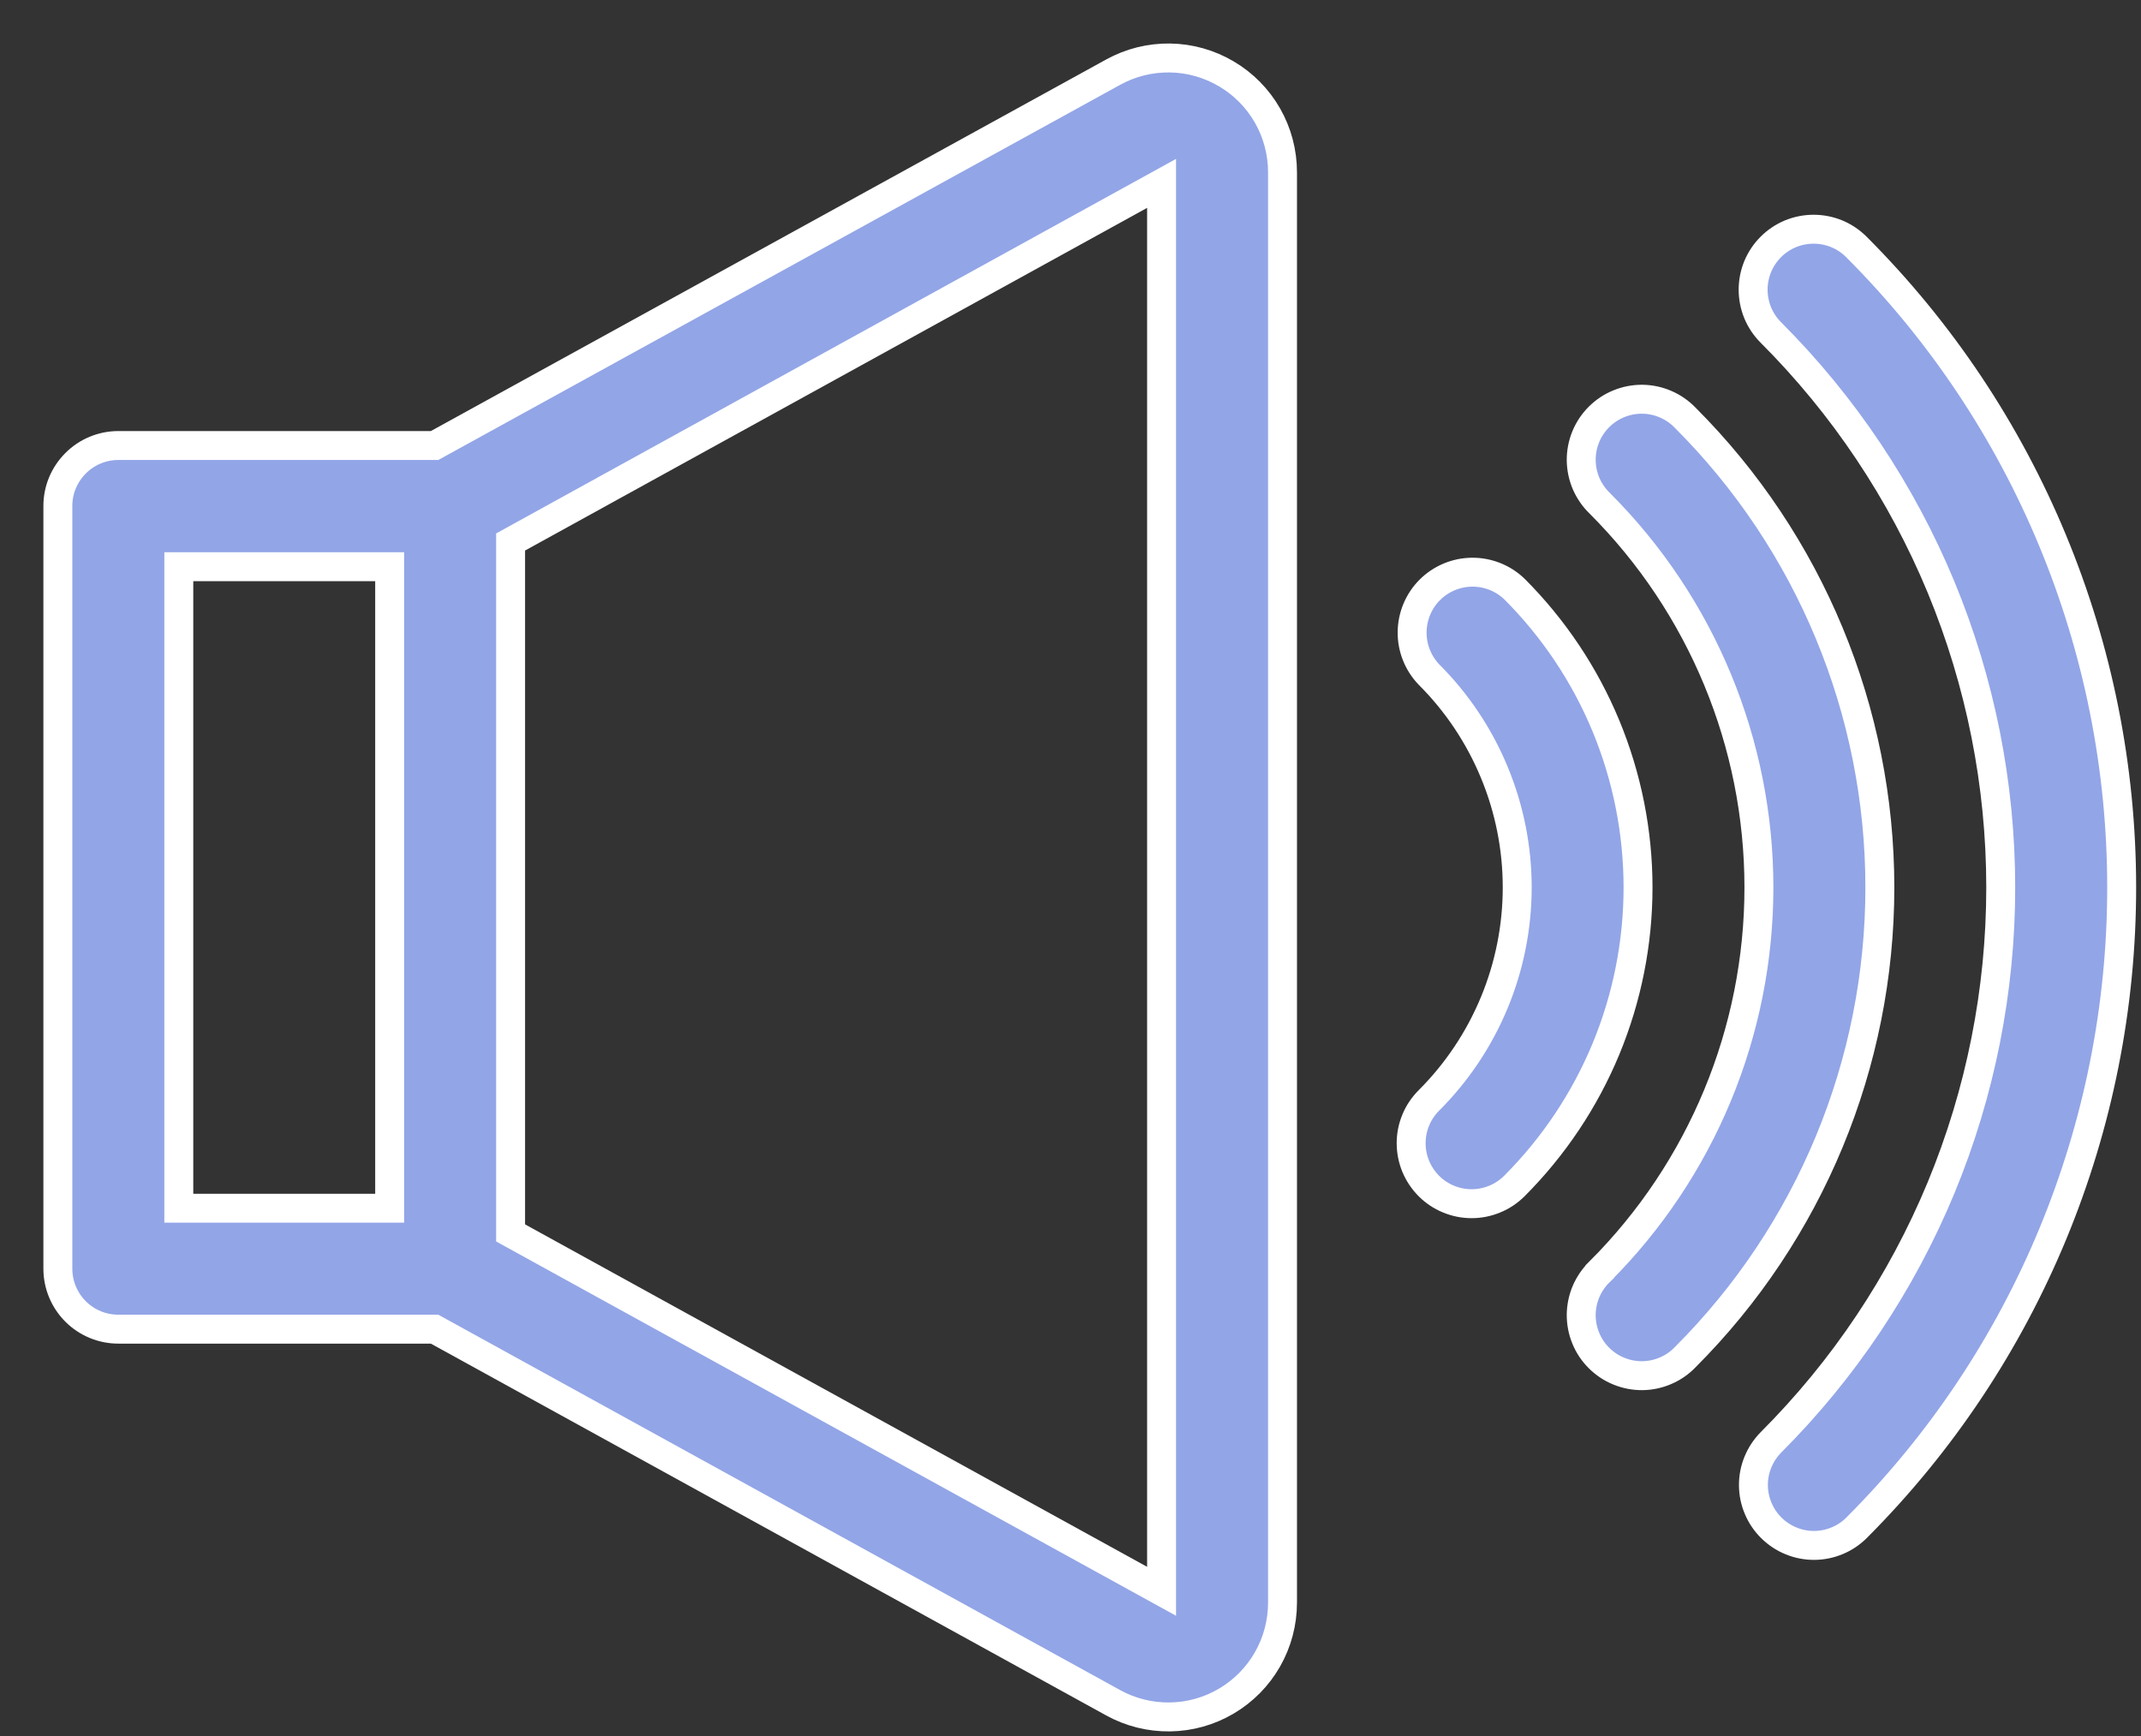 <svg width="37" height="30" viewBox="0 0 37 30" fill="none" xmlns="http://www.w3.org/2000/svg">
<rect x="0" y="0" width="37" height="30" fill="#333333" stroke="none"/>
<path d="M2.045 22.969H7.51L19.237 29.425C19.538 29.591 19.876 29.675 20.22 29.67C20.563 29.665 20.899 29.571 21.194 29.396C21.49 29.221 21.735 28.973 21.905 28.674C22.075 28.376 22.164 28.038 22.164 27.695V2.977C22.164 2.634 22.075 2.296 21.905 1.998C21.735 1.7 21.49 1.451 21.194 1.277C20.899 1.102 20.563 1.007 20.22 1.002C19.876 0.997 19.538 1.081 19.237 1.247L7.51 7.699H2.045C1.907 7.699 1.771 7.726 1.644 7.779C1.517 7.832 1.402 7.909 1.305 8.007C1.208 8.104 1.131 8.22 1.078 8.347C1.026 8.474 0.999 8.611 1 8.748V21.924C1 22.201 1.11 22.467 1.306 22.663C1.502 22.859 1.768 22.969 2.045 22.969ZM20.074 3.169V27.499L8.824 21.306V9.366L20.074 3.169ZM3.09 9.793H6.734V20.879H3.09V9.793Z" fill="#92A5E7" stroke="white" stroke-width="0.5"/>
<path d="M30.603 4.267C30.506 4.364 30.429 4.479 30.376 4.606C30.324 4.733 30.297 4.869 30.297 5.006C30.297 5.143 30.324 5.279 30.376 5.406C30.429 5.533 30.506 5.648 30.603 5.745C31.863 7.005 32.862 8.5 33.544 10.145C34.225 11.791 34.576 13.555 34.576 15.336C34.576 17.117 34.225 18.881 33.544 20.527C32.862 22.172 31.863 23.668 30.603 24.927C30.507 25.025 30.431 25.141 30.379 25.268C30.327 25.395 30.301 25.531 30.302 25.668C30.303 25.806 30.331 25.941 30.385 26.068C30.438 26.194 30.516 26.309 30.614 26.405C30.712 26.501 30.828 26.578 30.955 26.629C31.082 26.681 31.218 26.707 31.355 26.706C31.493 26.705 31.628 26.677 31.755 26.623C31.881 26.57 31.996 26.492 32.092 26.394C35.023 23.457 36.668 19.477 36.666 15.328C36.664 11.179 35.015 7.201 32.081 4.267C31.984 4.17 31.869 4.093 31.742 4.04C31.615 3.988 31.479 3.961 31.342 3.961C31.205 3.961 31.069 3.988 30.942 4.04C30.815 4.093 30.7 4.17 30.603 4.267Z" fill="#92A5E7" stroke="white" stroke-width="0.5"/>
<path d="M27.648 21.973C27.548 22.069 27.468 22.185 27.412 22.312C27.357 22.44 27.328 22.578 27.326 22.717C27.325 22.856 27.351 22.994 27.404 23.123C27.456 23.252 27.534 23.369 27.633 23.467C27.731 23.565 27.848 23.643 27.977 23.695C28.106 23.748 28.244 23.774 28.383 23.773C28.522 23.771 28.66 23.742 28.787 23.686C28.915 23.631 29.03 23.551 29.126 23.45C31.278 21.298 32.487 18.379 32.487 15.336C32.487 12.293 31.278 9.374 29.126 7.222C29.03 7.122 28.915 7.041 28.787 6.986C28.66 6.93 28.522 6.901 28.383 6.899C28.244 6.898 28.106 6.924 27.977 6.977C27.848 7.029 27.731 7.107 27.633 7.205C27.534 7.304 27.456 7.421 27.404 7.549C27.351 7.678 27.325 7.816 27.326 7.955C27.328 8.095 27.357 8.232 27.412 8.36C27.468 8.487 27.548 8.603 27.648 8.699C29.408 10.459 30.397 12.846 30.397 15.336C30.397 17.825 29.408 20.212 27.648 21.972V21.973Z" fill="#92A5E7" stroke="white" stroke-width="0.5"/>
<path d="M24.693 20.495C24.79 20.592 24.905 20.669 25.032 20.721C25.159 20.774 25.295 20.801 25.432 20.801C25.569 20.801 25.705 20.774 25.832 20.721C25.959 20.669 26.074 20.592 26.171 20.495C26.848 19.817 27.386 19.013 27.753 18.128C28.119 17.243 28.308 16.294 28.308 15.336C28.308 14.378 28.119 13.429 27.753 12.544C27.386 11.659 26.848 10.855 26.171 10.178C25.973 9.989 25.71 9.885 25.437 9.888C25.164 9.891 24.902 10.001 24.709 10.194C24.516 10.387 24.407 10.649 24.404 10.922C24.401 11.195 24.505 11.458 24.694 11.656C25.178 12.139 25.561 12.712 25.823 13.344C26.085 13.975 26.22 14.652 26.22 15.335C26.22 16.019 26.085 16.696 25.823 17.328C25.561 17.959 25.178 18.533 24.694 19.016C24.597 19.113 24.519 19.228 24.467 19.355C24.414 19.482 24.387 19.617 24.387 19.755C24.387 19.892 24.414 20.028 24.466 20.155C24.519 20.282 24.596 20.397 24.693 20.495Z" fill="#92A5E7" stroke="white" stroke-width="0.5"/>
</svg>
